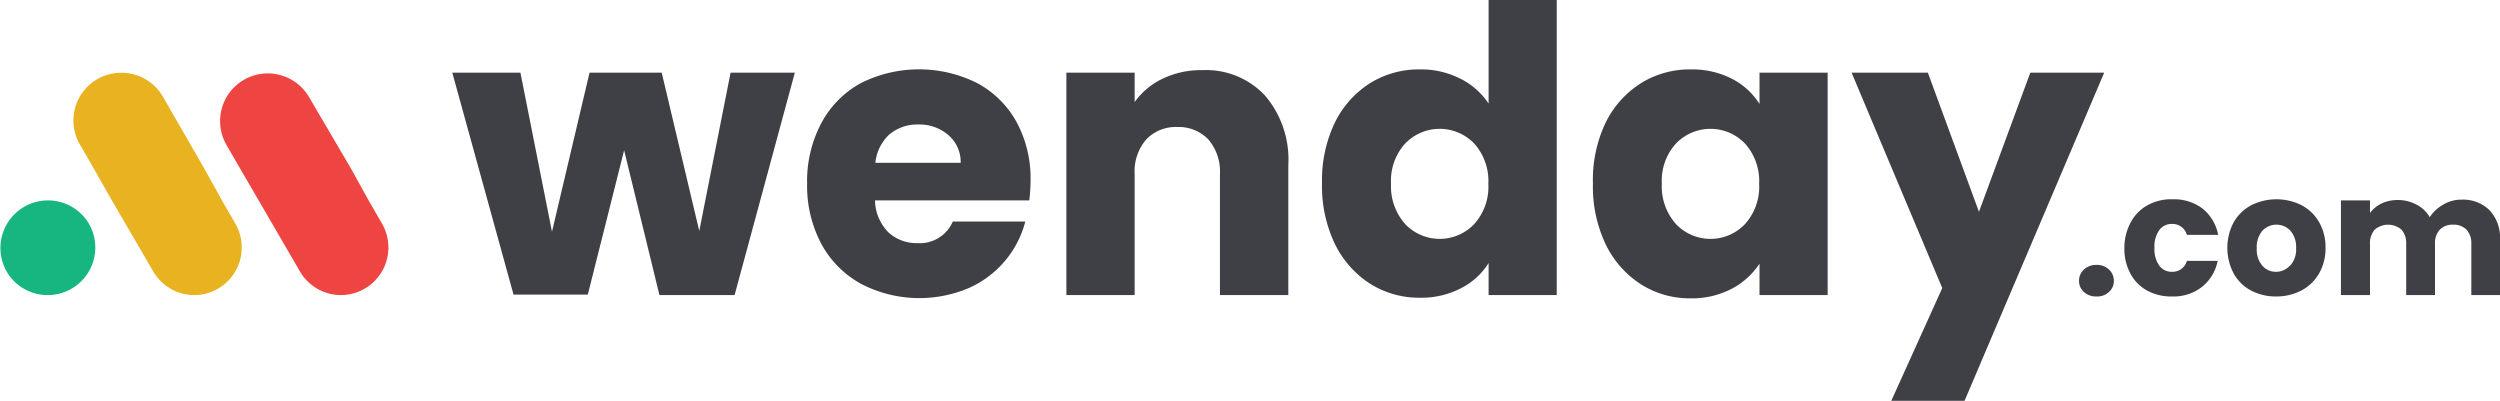 <svg xmlns="http://www.w3.org/2000/svg" viewBox="0 0 199.6 32"><defs><style>.cls-1{fill:#17b681;}.cls-2{fill:#e8b221;}.cls-3{fill:#ee4543;}.cls-4{fill:#3f3f46;}</style></defs><title>header-v3</title><g id="Layer_3" data-name="Layer 3"><path class="cls-1" d="M3.81,23.56h0a3.78,3.78,0,0,1-3.29-1.9h0A3.8,3.8,0,0,1,3.81,16h0A3.8,3.8,0,0,1,7.1,17.86h0A3.8,3.8,0,0,1,3.81,23.56Z"/><path class="cls-2" d="M15.52,23.56h0a3.79,3.79,0,0,1-3.29-1.9L8.93,16,7.47,13.42l-1.1-1.9A3.81,3.81,0,0,1,9.66,5.81h0A3.82,3.82,0,0,1,13,7.71l3.29,5.71L17.72,16l1.1,1.91A3.8,3.8,0,0,1,15.52,23.56Z"/><path class="cls-3" d="M27.24,23.56h0a3.8,3.8,0,0,1-3.3-1.9L20.65,16l-1.47-2.53-1.1-1.9a3.81,3.81,0,0,1,3.3-5.71h0a3.83,3.83,0,0,1,3.3,1.9L28,13.42,29.43,16l1.1,1.91A3.8,3.8,0,0,1,27.24,23.56Z"/><path class="cls-4" d="M63.46,5.8,58.65,23.56h-6L49.83,12l-2.9,11.52H41L36.11,5.8h5.44l2.52,12.7,3-12.7h5.76l3,12.64L58.33,5.8Z"/><path class="cls-4" d="M82.18,16H69.86a3.73,3.73,0,0,0,1.06,2.54,3.29,3.29,0,0,0,2.31.87,2.86,2.86,0,0,0,2.84-1.72h5.79A8,8,0,0,1,77.34,23a10.09,10.09,0,0,1-8.56-.32,7.94,7.94,0,0,1-3.19-3.18,9.87,9.87,0,0,1-1.15-4.84,9.87,9.87,0,0,1,1.14-4.84,7.83,7.83,0,0,1,3.16-3.19,10.36,10.36,0,0,1,9.27,0,7.78,7.78,0,0,1,3.14,3.09,9.43,9.43,0,0,1,1.13,4.68A14.75,14.75,0,0,1,82.18,16ZM76.7,13a2.82,2.82,0,0,0-1-2.23,3.53,3.53,0,0,0-2.39-.83,3.47,3.47,0,0,0-2.31.8A3.56,3.56,0,0,0,69.89,13Z"/><path class="cls-4" d="M101,7.63a7.87,7.87,0,0,1,1.86,5.55V23.56H97.4V13.91a3.94,3.94,0,0,0-.92-2.77,3.28,3.28,0,0,0-2.49-1,3.25,3.25,0,0,0-2.48,1,3.9,3.9,0,0,0-.92,2.77v9.65H85.14V5.8h5.45V8.15a5.8,5.8,0,0,1,2.22-1.86A7.08,7.08,0,0,1,96,5.6,6.44,6.44,0,0,1,101,7.63Z"/><path class="cls-4" d="M106.55,9.84a7.78,7.78,0,0,1,2.82-3.19,7.39,7.39,0,0,1,4-1.11,6.94,6.94,0,0,1,3.2.73,5.81,5.81,0,0,1,2.28,2V0h5.44V23.56h-5.44V21a5.58,5.58,0,0,1-2.18,2,6.87,6.87,0,0,1-3.3.77,7.32,7.32,0,0,1-4-1.13,7.86,7.86,0,0,1-2.82-3.22,10.72,10.72,0,0,1-1-4.82A10.61,10.61,0,0,1,106.55,9.84Zm11.15,1.62a3.82,3.82,0,0,0-5.51,0,4.4,4.4,0,0,0-1.13,3.2,4.52,4.52,0,0,0,1.13,3.23,3.8,3.8,0,0,0,5.51,0,4.44,4.44,0,0,0,1.13-3.21A4.48,4.48,0,0,0,117.7,11.46Z"/><path class="cls-4" d="M128.17,9.84A7.78,7.78,0,0,1,131,6.65a7.39,7.39,0,0,1,4-1.11,7,7,0,0,1,3.3.76,5.66,5.66,0,0,1,2.18,2V5.8h5.44V23.56h-5.44V21.05a6,6,0,0,1-2.21,2,6.87,6.87,0,0,1-3.3.77A7.27,7.27,0,0,1,131,22.69a7.86,7.86,0,0,1-2.82-3.22,10.72,10.72,0,0,1-1-4.82A10.61,10.61,0,0,1,128.17,9.84Zm11.15,1.62a3.82,3.82,0,0,0-5.51,0,4.4,4.4,0,0,0-1.13,3.2,4.52,4.52,0,0,0,1.13,3.23,3.8,3.8,0,0,0,5.51,0,4.44,4.44,0,0,0,1.13-3.21A4.48,4.48,0,0,0,139.32,11.46Z"/><path class="cls-4" d="M168,5.8,156.85,32H151l4.07-9L147.83,5.8h6.09L158,16.91,162.1,5.8Z"/><path class="cls-4" d="M166.38,23.31a1.15,1.15,0,0,1-.39-.88,1.2,1.2,0,0,1,.39-.91,1.41,1.41,0,0,1,1-.37,1.37,1.37,0,0,1,1,.37,1.2,1.2,0,0,1,.39.91,1.15,1.15,0,0,1-.39.88,1.36,1.36,0,0,1-1,.36A1.4,1.4,0,0,1,166.38,23.31Z"/><path class="cls-4" d="M170.13,17.73a3.35,3.35,0,0,1,1.34-1.35,3.92,3.92,0,0,1,2-.47,3.8,3.8,0,0,1,2.38.74,3.57,3.57,0,0,1,1.25,2.1H174.6a1.19,1.19,0,0,0-1.21-.87,1.21,1.21,0,0,0-1,.5,2.28,2.28,0,0,0-.38,1.41,2.3,2.3,0,0,0,.38,1.41,1.21,1.21,0,0,0,1,.5,1.19,1.19,0,0,0,1.21-.87h2.46a3.54,3.54,0,0,1-1.26,2.08,3.68,3.68,0,0,1-2.37.76,4,4,0,0,1-2-.47,3.31,3.31,0,0,1-1.34-1.36,4.2,4.2,0,0,1-.48-2.05A4.24,4.24,0,0,1,170.13,17.73Z"/><path class="cls-4" d="M179.73,23.2a3.43,3.43,0,0,1-1.39-1.36,4.38,4.38,0,0,1,0-4.1,3.55,3.55,0,0,1,1.41-1.36,4.49,4.49,0,0,1,4,0,3.48,3.48,0,0,1,1.41,1.36,4,4,0,0,1,.51,2.05,4,4,0,0,1-.52,2.05,3.51,3.51,0,0,1-1.42,1.36,4.32,4.32,0,0,1-2,.47A4.23,4.23,0,0,1,179.73,23.2Zm3.12-2a1.89,1.89,0,0,0,.47-1.39,2,2,0,0,0-.45-1.39,1.54,1.54,0,0,0-2.24,0,2,2,0,0,0-.45,1.4,2,2,0,0,0,.44,1.39,1.42,1.42,0,0,0,1.1.49A1.48,1.48,0,0,0,182.85,21.18Z"/><path class="cls-4" d="M198.77,16.79a3.19,3.19,0,0,1,.83,2.36v4.41h-2.29v-4.1a1.57,1.57,0,0,0-.39-1.13,1.43,1.43,0,0,0-1.06-.39,1.41,1.41,0,0,0-1.06.39,1.57,1.57,0,0,0-.39,1.13v4.1h-2.3v-4.1a1.61,1.61,0,0,0-.38-1.13,1.65,1.65,0,0,0-2.13,0,1.61,1.61,0,0,0-.38,1.13v4.1H186.9V16h2.32V17a2.53,2.53,0,0,1,.92-.75,2.94,2.94,0,0,1,1.28-.28,3.14,3.14,0,0,1,1.52.37,2.57,2.57,0,0,1,1.05,1,3.06,3.06,0,0,1,1.07-1,2.8,2.8,0,0,1,1.47-.4A3,3,0,0,1,198.77,16.79Z"/></g></svg>